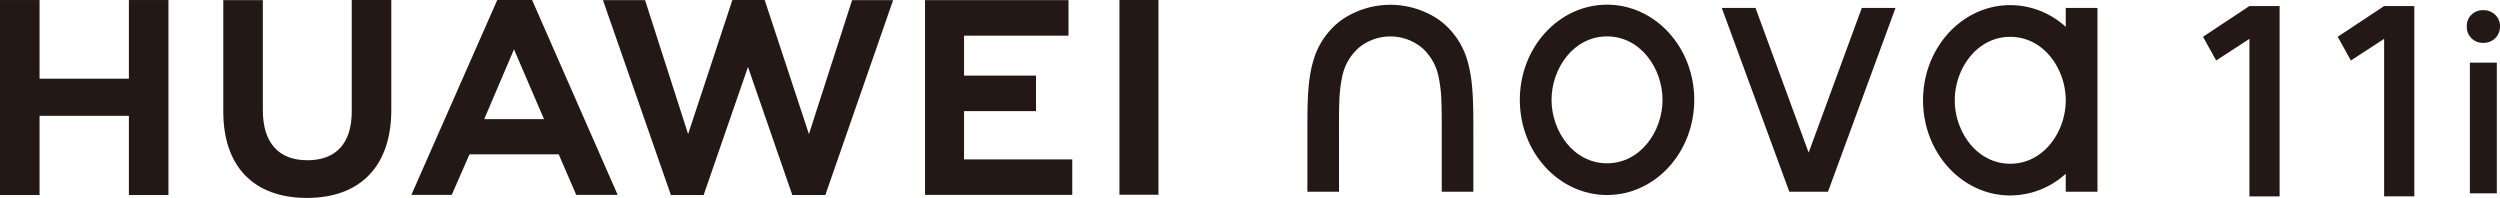 <svg xmlns="http://www.w3.org/2000/svg" xmlns:xlink="http://www.w3.org/1999/xlink" width="575.848" height="45.589" viewBox="0 0 575.848 45.589">
  <defs>
    <clipPath id="clip-path">
      <rect id="矩形_23360" data-name="矩形 23360" width="575.848" height="45.589" fill="none"/>
    </clipPath>
  </defs>
  <g id="组_54501" data-name="组 54501" transform="translate(0 0)">
    <rect id="矩形_23358" data-name="矩形 23358" width="6.209" height="30.1" transform="translate(568.906 14.428)" fill="#231815"/>
    <g id="组_54500" data-name="组 54500" transform="translate(0 0)">
      <g id="组_54499" data-name="组 54499" clip-path="url(#clip-path)">
        <path id="路径_24565" data-name="路径 24565" d="M714.427,10.457a3.663,3.663,0,0,1-3.808-3.79,3.589,3.589,0,0,1,1.072-2.691,3.742,3.742,0,0,1,2.735-1.041A3.79,3.79,0,0,1,717.17,4a3.547,3.547,0,0,1,1.1,2.671,3.792,3.792,0,0,1-.505,1.945,3.644,3.644,0,0,1-1.385,1.363,4.013,4.013,0,0,1-1.951.482" transform="translate(-142.42 -0.588)" fill="#231815"/>
        <path id="路径_24566" data-name="路径 24566" d="M645.32,1.742,634.633,8.816l3.027,5.467L645.32,9.3v36.28h6.956V1.742Z" transform="translate(-127.191 -0.349)" fill="#231815"/>
        <path id="路径_24567" data-name="路径 24567" d="M684.126,1.742,673.439,8.816l3.027,5.467,7.66-4.985v36.28h6.956V1.742Z" transform="translate(-134.969 -0.349)" fill="#231815"/>
        <path id="路径_24568" data-name="路径 24568" d="M29.688,18.126H9.113V.007H0V44.919H9.113V26.68H29.688V44.919H38.8V.007H29.688Z" transform="translate(0 -0.001)" fill="#231815"/>
        <path id="路径_24569" data-name="路径 24569" d="M93.911,25.713c0,7.3-3.625,11.2-10.207,11.2-6.622,0-10.268-4.009-10.268-11.511V.034H64.323V25.713c0,12.633,7.02,19.878,19.258,19.878,12.355,0,19.441-7.38,19.441-20.249V.008H93.911Z" transform="translate(-12.891 -0.001)" fill="#231815"/>
        <path id="路径_24570" data-name="路径 24570" d="M221.142,30.888,210.944,0h-7.436l-10.2,30.888L183.393.026h-9.7l15.65,44.891h7.546L207.1,15.428l10.21,29.489h7.609L240.534.026h-9.449Z" transform="translate(-34.811 0)" fill="#231815"/>
        <path id="路径_24571" data-name="路径 24571" d="M275.465,25.6H292.04V17.418H275.465V8.226h24.058V.046H266.476V44.9h33.913v-8.18H275.465Z" transform="translate(-53.406 -0.009)" fill="#231815"/>
        <rect id="矩形_23359" data-name="矩形 23359" width="8.989" height="44.852" transform="translate(257.85 0.003)" fill="#231815"/>
        <path id="路径_24572" data-name="路径 24572" d="M152.443,35.544l4.032,9.348h9.55L146.313.008h-8.029L118.5,44.892h9.3l4.091-9.348Zm-10.3-24.171,6.911,16.075H135.278Z" transform="translate(-23.749 -0.001)" fill="#231815"/>
        <path id="路径_24573" data-name="路径 24573" d="M574.068,8.78c-7.711,0-12.782,7.376-12.782,14.615s5.071,14.615,12.782,14.615S586.85,30.634,586.85,23.4,581.778,8.78,574.068,8.78m0-7.307A19.023,19.023,0,0,1,586.85,6.482V2.13h7.308V44.459H586.85V40.308a19.023,19.023,0,0,1-12.782,5.009c-11.1,0-20.09-9.815-20.09-21.921s8.994-21.922,20.09-21.922" transform="translate(-111.027 -0.295)" fill="#231815"/>
        <path id="路径_24574" data-name="路径 24574" d="M414.852,44.442h-7.283V30.5c0-2.256.014-4.512-.074-6.767a31.616,31.616,0,0,0-.619-5.6,12.115,12.115,0,0,0-3.824-6.82,11.441,11.441,0,0,0-14.628,0,12.106,12.106,0,0,0-3.823,6.82,31.528,31.528,0,0,0-.619,5.6c-.088,2.254-.074,4.51-.074,6.767V44.442h-7.284V30.5c0-6,0-11.471,1.284-15.948a17.663,17.663,0,0,1,6.613-9.695,19.846,19.846,0,0,1,22.435,0,17.662,17.662,0,0,1,6.612,9.695c1.284,4.478,1.284,9.952,1.284,15.948Z" transform="translate(-75.482 -0.277)" fill="#231815"/>
        <path id="路径_24575" data-name="路径 24575" d="M528.251,2.294h7.763l-15.55,42.329h-8.906L496.006,2.294h7.765l12.24,33.318Z" transform="translate(-99.408 -0.46)" fill="#231815"/>
        <path id="路径_24576" data-name="路径 24576" d="M457.909,8.654c-7.71,0-12.781,7.376-12.781,14.614s5.071,14.615,12.781,14.615,12.782-7.375,12.782-14.615S465.619,8.654,457.909,8.654m0-7.307C469,1.347,478,11.162,478,23.268s-9,21.922-20.09,21.922-20.09-9.815-20.09-21.922,8.995-21.921,20.09-21.921" transform="translate(-87.746 -0.27)" fill="#231815"/>
      </g>
    </g>
  </g>
</svg>
